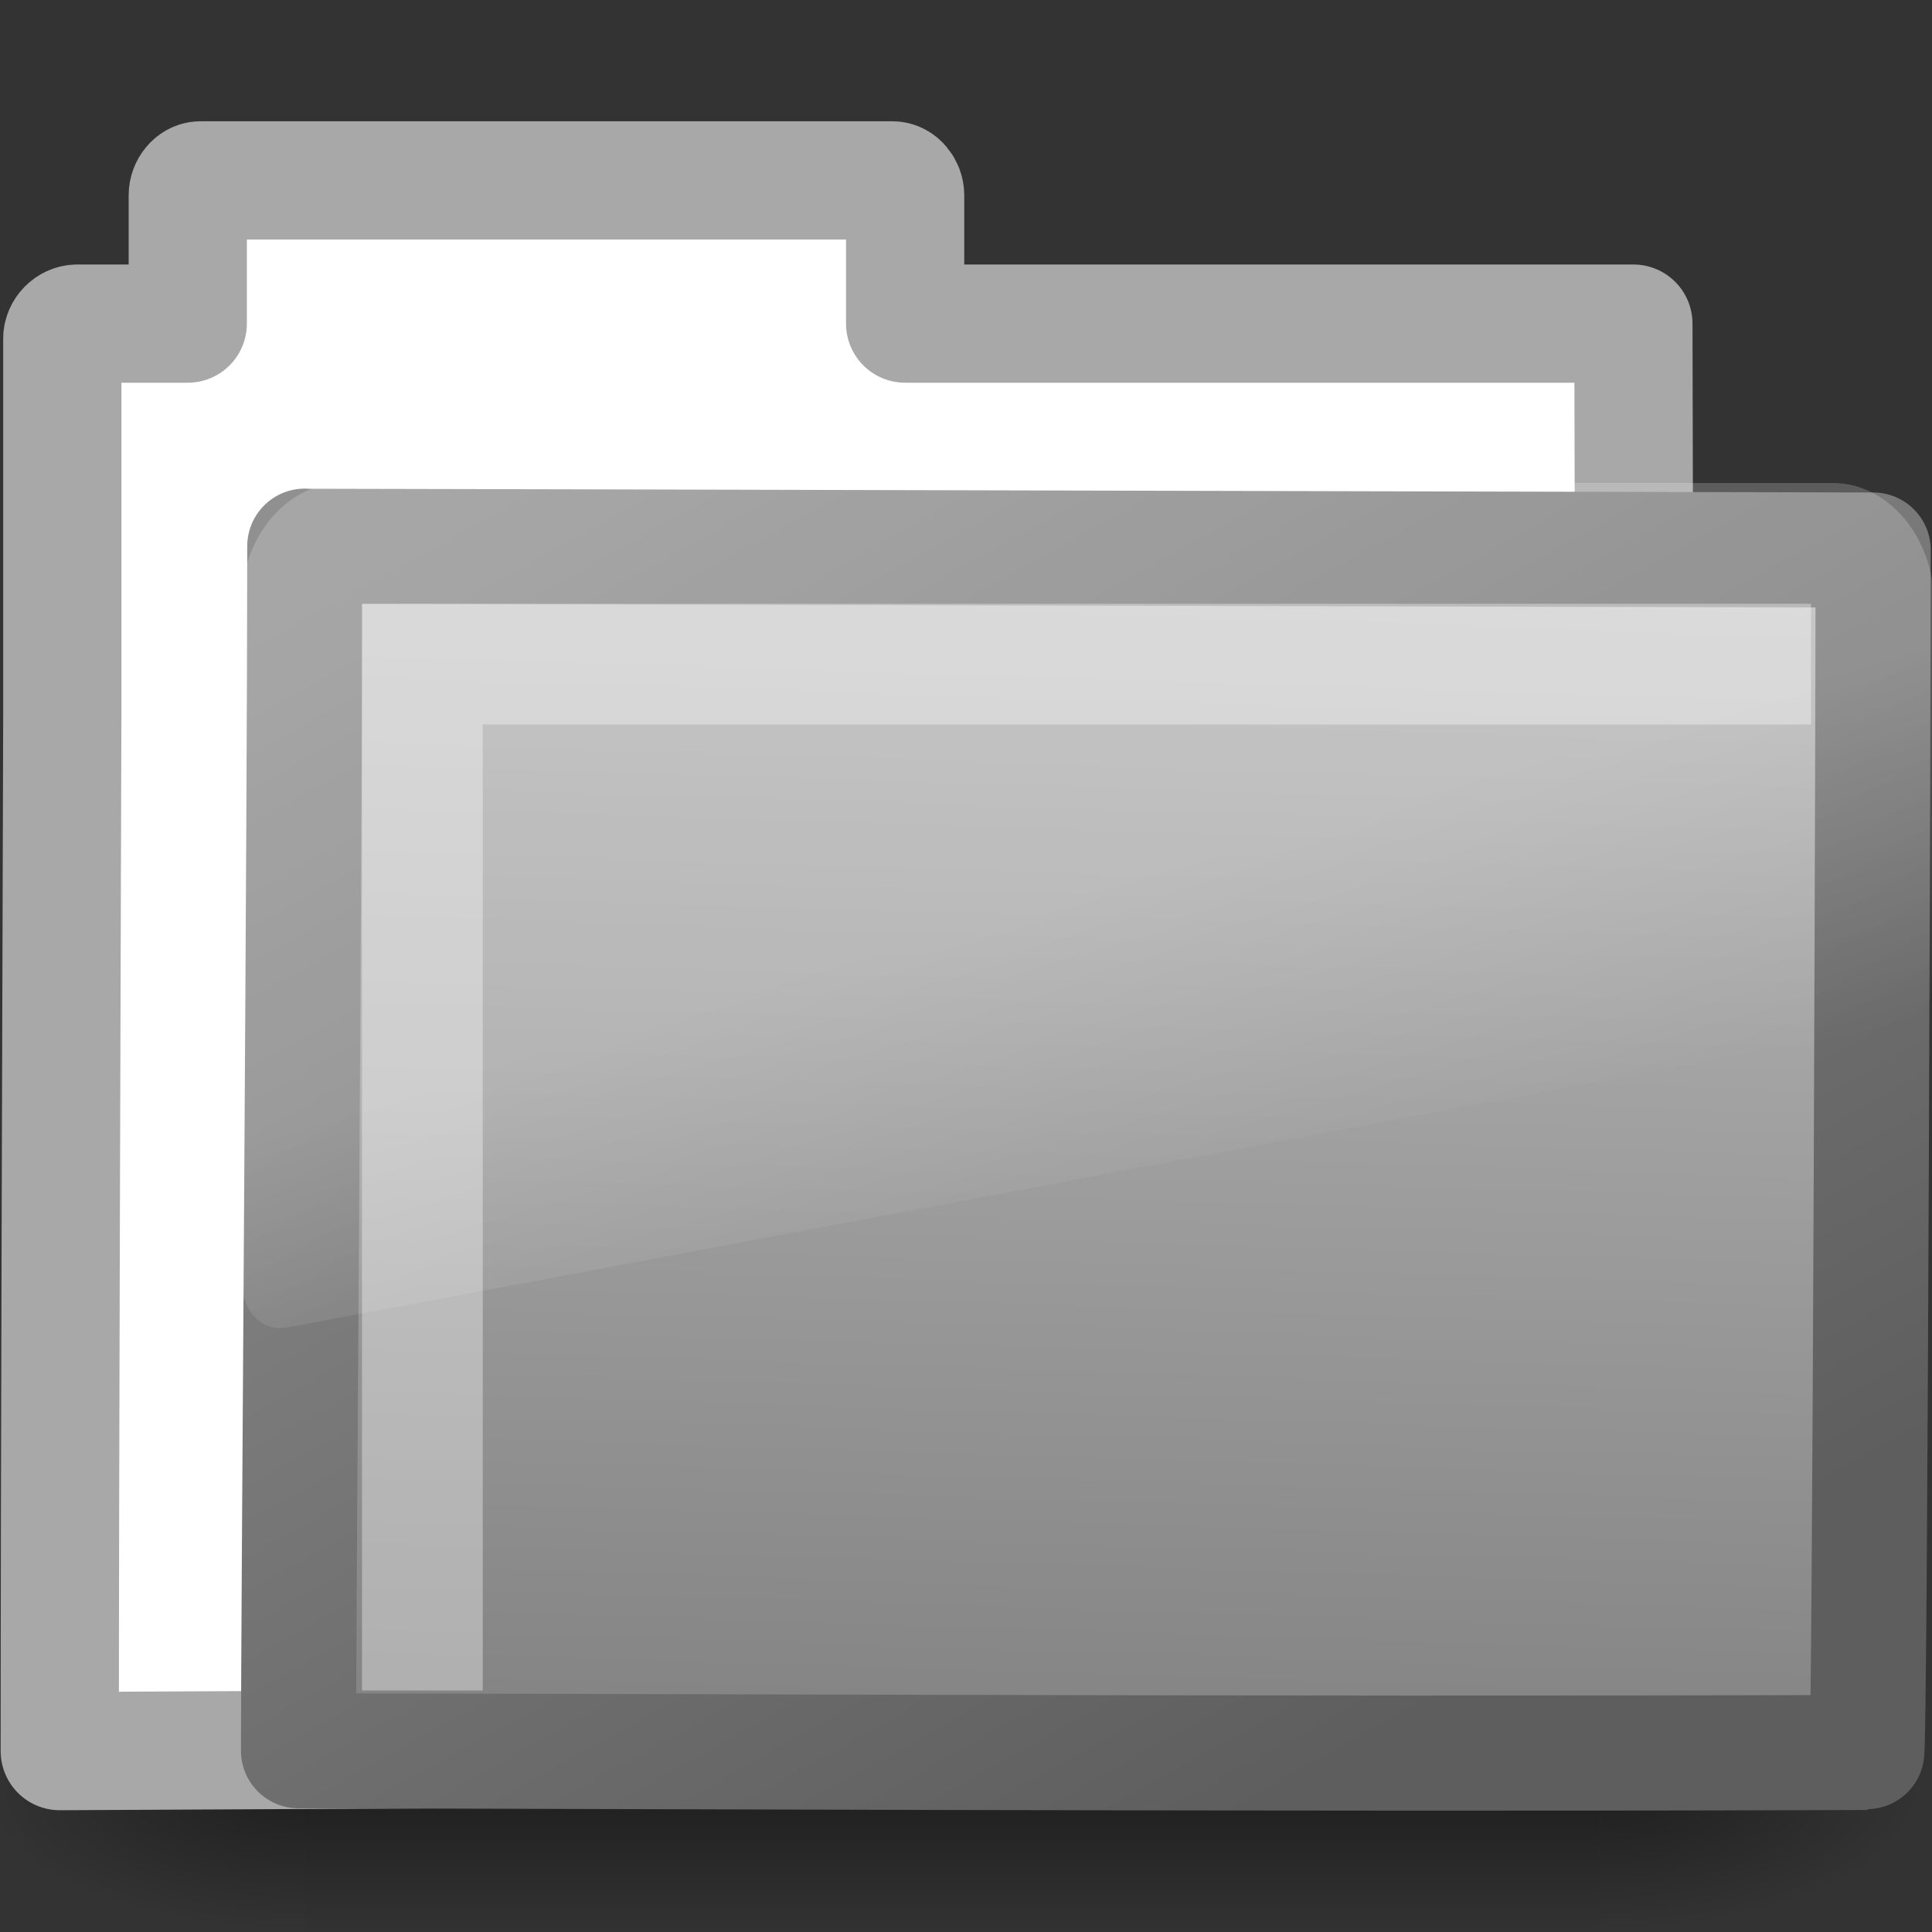 <?xml version="1.0" encoding="UTF-8" standalone="no"?>
<!-- Created with Inkscape (http://www.inkscape.org/) -->

<svg
   xmlns:dc="http://purl.org/dc/elements/1.1/"
   xmlns:cc="http://creativecommons.org/ns#"
   xmlns:rdf="http://www.w3.org/1999/02/22-rdf-syntax-ns#"
   xmlns:svg="http://www.w3.org/2000/svg"
   xmlns="http://www.w3.org/2000/svg"
   xmlns:xlink="http://www.w3.org/1999/xlink"
   xmlns:inkscape="http://www.inkscape.org/namespaces/inkscape"
   version="1.1"
   width="16"
   height="16"
   id="svg2549">
  <rect width="100%" height="100%" fill="#333333" stroke="none"/>
  <defs
     id="defs2551">
    <linearGradient
       id="linearGradient5060-305">
      <stop
         id="stop2453"
         style="stop-color:#000000;stop-opacity:1"
         offset="0" />
      <stop
         id="stop2455"
         style="stop-color:#000000;stop-opacity:0"
         offset="1" />
    </linearGradient>
    <radialGradient
       cx="605.714"
       cy="486.648"
       r="117.143"
       fx="605.714"
       fy="486.648"
       id="radialGradient2574-845"
       xlink:href="#linearGradient5060-305"
       gradientUnits="userSpaceOnUse"
       gradientTransform="matrix(-2.774,0,0,1.97,112.762,-872.885)" />
    <linearGradient
       id="linearGradient5060-924">
      <stop
         id="stop2447"
         style="stop-color:#000000;stop-opacity:1"
         offset="0" />
      <stop
         id="stop2449"
         style="stop-color:#000000;stop-opacity:0"
         offset="1" />
    </linearGradient>
    <radialGradient
       cx="605.714"
       cy="486.648"
       r="117.143"
       fx="605.714"
       fy="486.648"
       id="radialGradient2572-778"
       xlink:href="#linearGradient5060-924"
       gradientUnits="userSpaceOnUse"
       gradientTransform="matrix(2.774,0,0,1.97,-1891.633,-872.885)" />
    <linearGradient
       id="linearGradient5048-227">
      <stop
         id="stop2439"
         style="stop-color:#000000;stop-opacity:0"
         offset="0" />
      <stop
         id="stop2441"
         style="stop-color:#000000;stop-opacity:1"
         offset="0.5" />
      <stop
         id="stop2443"
         style="stop-color:#000000;stop-opacity:0"
         offset="1" />
    </linearGradient>
    <linearGradient
       x1="302.857"
       y1="366.648"
       x2="302.857"
       y2="609.505"
       id="linearGradient2570-193"
       xlink:href="#linearGradient5048-227"
       gradientUnits="userSpaceOnUse"
       gradientTransform="matrix(2.774,0,0,1.97,-1892.179,-872.885)" />
    <linearGradient
       id="linearGradient3390-496">
      <stop
         id="stop2465"
         style="stop-color:#5e5e5e;stop-opacity:1"
         offset="0" />
      <stop
         id="stop2467"
         style="stop-color:#909090;stop-opacity:1"
         offset="1" />
    </linearGradient>
    <linearGradient
       x1="10.318"
       y1="14.993"
       x2="4.176"
       y2="4.051"
       id="linearGradient2578-68"
       xlink:href="#linearGradient3390-496"
       gradientUnits="userSpaceOnUse"
       gradientTransform="matrix(1.008,0,0,1.001,-10.5,-26.478)" />
    <linearGradient
       id="linearGradient7012-661-145-733-759-865-745-20">
      <stop
         id="stop2459"
         style="stop-color:#bababa;stop-opacity:1"
         offset="0" />
      <stop
         id="stop2461"
         style="stop-color:#838383;stop-opacity:1"
         offset="1" />
    </linearGradient>
    <linearGradient
       x1="126.698"
       y1="58.583"
       x2="169.23"
       y2="238.4"
       id="linearGradient2576-552"
       xlink:href="#linearGradient7012-661-145-733-759-865-745-20"
       gradientUnits="userSpaceOnUse"
       gradientTransform="matrix(0.055,0.014,0.003,0.052,-11.212,-26.738)" />
    <linearGradient
       id="linearGradient8265-821-176-38-919-66-249-995">
      <stop
         id="stop2471"
         style="stop-color:#ffffff;stop-opacity:1"
         offset="0" />
      <stop
         id="stop2473"
         style="stop-color:#ffffff;stop-opacity:0"
         offset="1" />
    </linearGradient>
    <linearGradient
       x1="18.031"
       y1="16.408"
       x2="20.055"
       y2="24.628"
       id="linearGradient2580-309"
       xlink:href="#linearGradient8265-821-176-38-919-66-249-995"
       gradientUnits="userSpaceOnUse" />
  </defs>
  <g
     id="layer1">
    <g
       transform="matrix(0.364,0,0,0.345,-0.646,-0.385)"
       id="layer6">
      <g
         transform="matrix(0.022,0,0,0.015,43.008,42.685)"
         id="g2488"
         style="display:inline">
        <rect
           width="1339.633"
           height="478.357"
           x="-1559.252"
           y="-150.697"
           id="rect2490"
           style="opacity:0.402;fill:url(#linearGradient2570-193);fill-opacity:1;fill-rule:nonzero;stroke:none;stroke-width:1;marker:none;visibility:visible;display:inline;overflow:visible" />
        <path
           d="m -219.619,-150.68 c 0,0 0,478.331 0,478.331 142.874,0.9 345.4,-107.17 345.4,-239.196 0,-132.027 -159.437,-239.135 -345.4,-239.135 z"
           inkscape:connector-curvature="0"
           id="path2492"
           style="opacity:0.402;fill:url(#radialGradient2572-778);fill-opacity:1;fill-rule:nonzero;stroke:none;stroke-width:1;marker:none;visibility:visible;display:inline;overflow:visible" />
        <path
           d="m -1559.252,-150.68 c 0,0 0,478.331 0,478.331 -142.874,0.9 -345.4,-107.17 -345.4,-239.196 0,-132.027 159.437,-239.135 345.4,-239.135 z"
           inkscape:connector-curvature="0"
           id="path2494"
           style="opacity:0.402;fill:url(#radialGradient2574-845);fill-opacity:1;fill-rule:nonzero;stroke:none;stroke-width:1;marker:none;visibility:visible;display:inline;overflow:visible" />
      </g>
    </g>
    <g
       transform="translate(10.498,26.471)"
       id="g4745">
      <path
         d="m -8.839,-24.977 c -0.056,0 -0.104,0.06 -0.104,0.123 l 0,1.063 -0.517,0 -0.397,0 c -0.07,0 -0.125,0.062 -0.125,0.123 l 0,0.245 0,2.842 c -0.007,2.573 -0.021,6.242 -0.021,8.612 4.706,-0.024 9.415,-0.048 14.123,-0.066 -0.417,0 -1.112,-0.07 -1.102,-0.94 0.004,-3.597 0.023,-7.243 0.011,-10.816 l -6.031,0 0,-1.063 c 0,-0.062 -0.048,-0.123 -0.104,-0.123 l -5.731,0 z"
         inkscape:connector-curvature="0"
         id="rect2196"
         style="fill:#ffffff;fill-opacity:1;stroke:#a8a8a8;stroke-width:0.979;stroke-linecap:round;stroke-linejoin:round;stroke-miterlimit:4;stroke-opacity:1;stroke-dasharray:none;display:inline" />
      <path
         d="m -7.974,-21.947 c 0.656,0 12.48,0.031 12.989,0.031 0,0.615 -0.025,9.958 -0.054,9.958 -4.559,0.018 -11.659,-0.014 -12.987,-0.014 0,-1.161 0.052,-7.585 0.052,-9.976 z"
         inkscape:connector-curvature="0"
         id="rect3086"
         style="fill:url(#linearGradient2576-552);fill-opacity:1;stroke:url(#linearGradient2578-68);stroke-width:0.953;stroke-linecap:round;stroke-linejoin:round;stroke-miterlimit:4;stroke-opacity:1;stroke-dasharray:none;display:inline" />
    </g>
    <path
       d="m 3.219,5.344 c -1.539,0 -2.812,1.274 -2.812,2.812 l 0,16 c 0.006,0.286 0.148,0.613 0.375,0.812 0.227,0.2 0.516,0.284 0.844,0.25 a 0.612,0.612 0 0 0 0.031,0 l 45,-7.125 c 0.522,-0.082 0.93,-0.534 0.938,-1.062 l 0,-8.875 c 0,-1.539 -1.274,-2.812 -2.812,-2.812 l -41.562,0 z"
       transform="matrix(0.297,0,0,0.352,1.879,2.119)"
       id="path2608"
       style="opacity:0.2;fill:url(#linearGradient2580-309);fill-opacity:1;fill-rule:evenodd;stroke:none" />
    <path
       d="m 3.498,14 0,-8.5 11.5,0"
       inkscape:connector-curvature="0"
       id="path2406"
       style="opacity:0.35;fill:none;stroke:#ffffff;stroke-width:1px;stroke-linecap:butt;stroke-linejoin:miter;stroke-opacity:1" />
  </g>
</svg>
